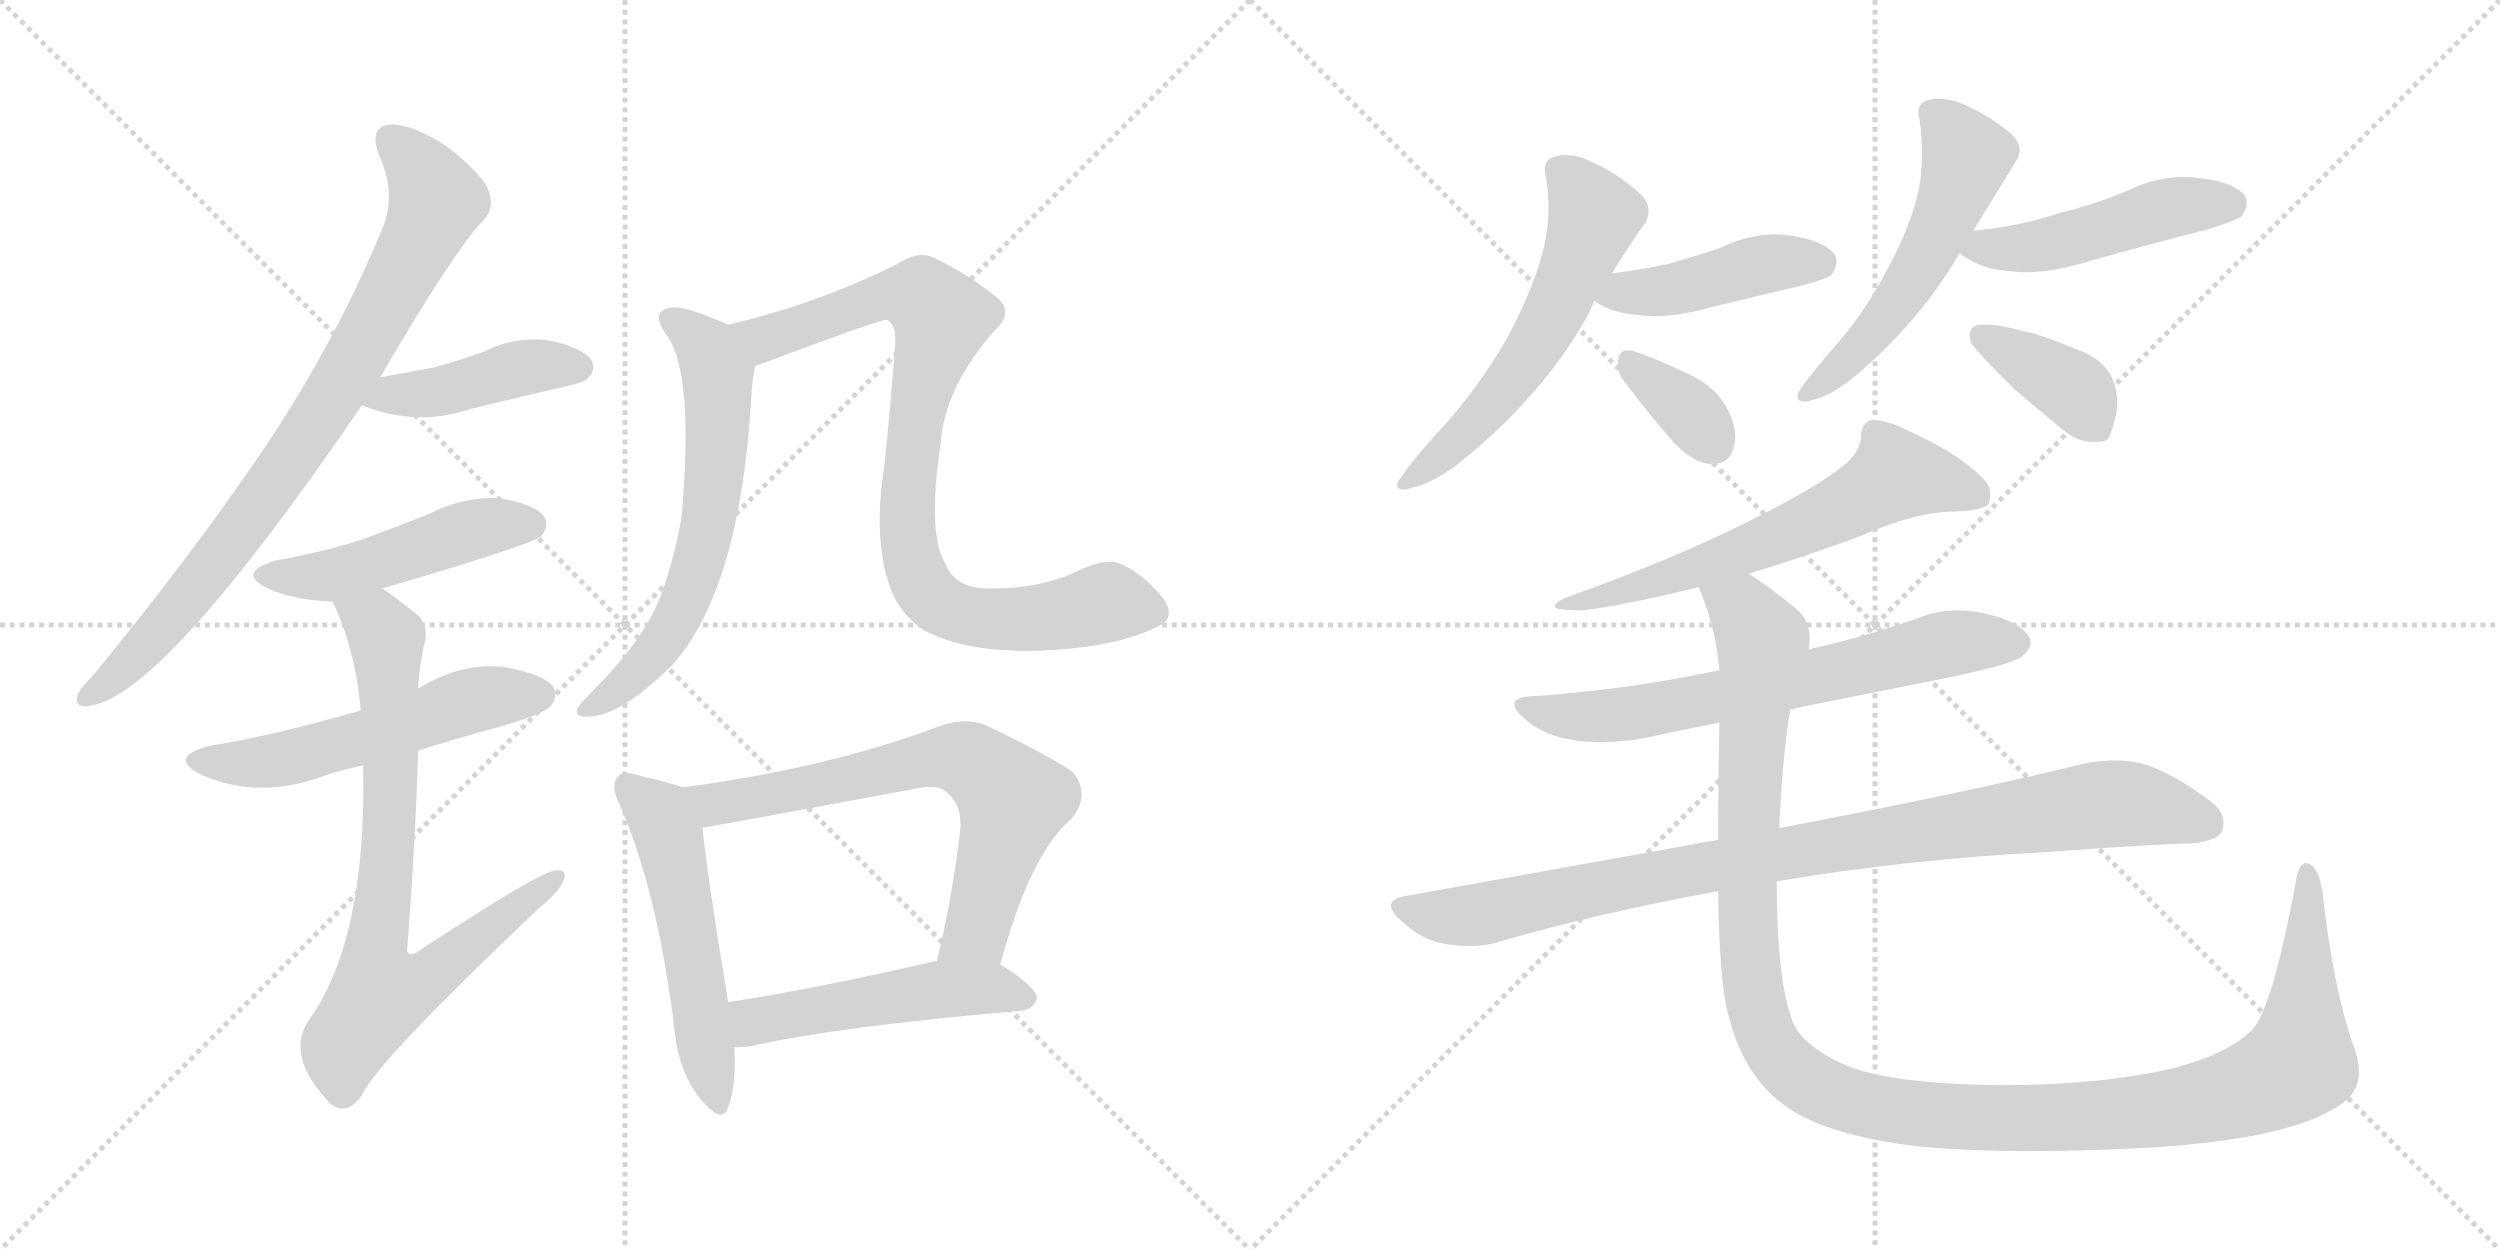 <svg version="1.1" viewBox="0 0 2048 1024" xmlns="http://www.w3.org/2000/svg">
  <g stroke="lightgray" stroke-dasharray="1,1" stroke-width="1" transform="scale(4, 4)">
    <line x1="0" y1="0" x2="256" y2="256"></line>
    <line x1="256" y1="0" x2="0" y2="256"></line>
    <line x1="128" y1="0" x2="128" y2="256"></line>
    <line x1="0" y1="128" x2="256" y2="128"></line>
    <line x1="256" y1="0" x2="512" y2="256"></line>
    <line x1="512" y1="0" x2="256" y2="256"></line>
    <line x1="384" y1="0" x2="384" y2="256"></line>
    <line x1="256" y1="128" x2="512" y2="128"></line>
  </g>
<g transform="scale(1, -1) translate(0, -850)">
   <style type="text/css">
    @keyframes keyframes0 {
      from {
       stroke: black;
       stroke-dashoffset: 816;
       stroke-width: 128;
       }
       73% {
       animation-timing-function: step-end;
       stroke: black;
       stroke-dashoffset: 0;
       stroke-width: 128;
       }
       to {
       stroke: black;
       stroke-width: 1024;
       }
       }
       #make-me-a-hanzi-animation-0 {
         animation: keyframes0 0.914s both;
         animation-delay: 0s;
         animation-timing-function: linear;
       }
    @keyframes keyframes1 {
      from {
       stroke: black;
       stroke-dashoffset: 428;
       stroke-width: 128;
       }
       58% {
       animation-timing-function: step-end;
       stroke: black;
       stroke-dashoffset: 0;
       stroke-width: 128;
       }
       to {
       stroke: black;
       stroke-width: 1024;
       }
       }
       #make-me-a-hanzi-animation-1 {
         animation: keyframes1 0.598s both;
         animation-delay: 0.914s;
         animation-timing-function: linear;
       }
    @keyframes keyframes2 {
      from {
       stroke: black;
       stroke-dashoffset: 477;
       stroke-width: 128;
       }
       61% {
       animation-timing-function: step-end;
       stroke: black;
       stroke-dashoffset: 0;
       stroke-width: 128;
       }
       to {
       stroke: black;
       stroke-width: 1024;
       }
       }
       #make-me-a-hanzi-animation-2 {
         animation: keyframes2 0.638s both;
         animation-delay: 1.512s;
         animation-timing-function: linear;
       }
    @keyframes keyframes3 {
      from {
       stroke: black;
       stroke-dashoffset: 542;
       stroke-width: 128;
       }
       64% {
       animation-timing-function: step-end;
       stroke: black;
       stroke-dashoffset: 0;
       stroke-width: 128;
       }
       to {
       stroke: black;
       stroke-width: 1024;
       }
       }
       #make-me-a-hanzi-animation-3 {
         animation: keyframes3 0.691s both;
         animation-delay: 2.151s;
         animation-timing-function: linear;
       }
    @keyframes keyframes4 {
      from {
       stroke: black;
       stroke-dashoffset: 768;
       stroke-width: 128;
       }
       71% {
       animation-timing-function: step-end;
       stroke: black;
       stroke-dashoffset: 0;
       stroke-width: 128;
       }
       to {
       stroke: black;
       stroke-width: 1024;
       }
       }
       #make-me-a-hanzi-animation-4 {
         animation: keyframes4 0.875s both;
         animation-delay: 2.842s;
         animation-timing-function: linear;
       }
    @keyframes keyframes5 {
      from {
       stroke: black;
       stroke-dashoffset: 627;
       stroke-width: 128;
       }
       67% {
       animation-timing-function: step-end;
       stroke: black;
       stroke-dashoffset: 0;
       stroke-width: 128;
       }
       to {
       stroke: black;
       stroke-width: 1024;
       }
       }
       #make-me-a-hanzi-animation-5 {
         animation: keyframes5 0.76s both;
         animation-delay: 3.717s;
         animation-timing-function: linear;
       }
    @keyframes keyframes6 {
      from {
       stroke: black;
       stroke-dashoffset: 863;
       stroke-width: 128;
       }
       74% {
       animation-timing-function: step-end;
       stroke: black;
       stroke-dashoffset: 0;
       stroke-width: 128;
       }
       to {
       stroke: black;
       stroke-width: 1024;
       }
       }
       #make-me-a-hanzi-animation-6 {
         animation: keyframes6 0.952s both;
         animation-delay: 4.477s;
         animation-timing-function: linear;
       }
    @keyframes keyframes7 {
      from {
       stroke: black;
       stroke-dashoffset: 530;
       stroke-width: 128;
       }
       63% {
       animation-timing-function: step-end;
       stroke: black;
       stroke-dashoffset: 0;
       stroke-width: 128;
       }
       to {
       stroke: black;
       stroke-width: 1024;
       }
       }
       #make-me-a-hanzi-animation-7 {
         animation: keyframes7 0.681s both;
         animation-delay: 5.429s;
         animation-timing-function: linear;
       }
    @keyframes keyframes8 {
      from {
       stroke: black;
       stroke-dashoffset: 679;
       stroke-width: 128;
       }
       69% {
       animation-timing-function: step-end;
       stroke: black;
       stroke-dashoffset: 0;
       stroke-width: 128;
       }
       to {
       stroke: black;
       stroke-width: 1024;
       }
       }
       #make-me-a-hanzi-animation-8 {
         animation: keyframes8 0.803s both;
         animation-delay: 6.111s;
         animation-timing-function: linear;
       }
    @keyframes keyframes9 {
      from {
       stroke: black;
       stroke-dashoffset: 501;
       stroke-width: 128;
       }
       62% {
       animation-timing-function: step-end;
       stroke: black;
       stroke-dashoffset: 0;
       stroke-width: 128;
       }
       to {
       stroke: black;
       stroke-width: 1024;
       }
       }
       #make-me-a-hanzi-animation-9 {
         animation: keyframes9 0.658s both;
         animation-delay: 6.913s;
         animation-timing-function: linear;
       }
    @keyframes keyframes10 {
      from {
       stroke: black;
       stroke-dashoffset: 575;
       stroke-width: 128;
       }
       65% {
       animation-timing-function: step-end;
       stroke: black;
       stroke-dashoffset: 0;
       stroke-width: 128;
       }
       to {
       stroke: black;
       stroke-width: 1024;
       }
       }
       #make-me-a-hanzi-animation-10 {
         animation: keyframes10 0.718s both;
         animation-delay: 7.571s;
         animation-timing-function: linear;
       }
    @keyframes keyframes11 {
      from {
       stroke: black;
       stroke-dashoffset: 439;
       stroke-width: 128;
       }
       59% {
       animation-timing-function: step-end;
       stroke: black;
       stroke-dashoffset: 0;
       stroke-width: 128;
       }
       to {
       stroke: black;
       stroke-width: 1024;
       }
       }
       #make-me-a-hanzi-animation-11 {
         animation: keyframes11 0.607s both;
         animation-delay: 8.289s;
         animation-timing-function: linear;
       }
    @keyframes keyframes12 {
      from {
       stroke: black;
       stroke-dashoffset: 354;
       stroke-width: 128;
       }
       54% {
       animation-timing-function: step-end;
       stroke: black;
       stroke-dashoffset: 0;
       stroke-width: 128;
       }
       to {
       stroke: black;
       stroke-width: 1024;
       }
       }
       #make-me-a-hanzi-animation-12 {
         animation: keyframes12 0.538s both;
         animation-delay: 8.896s;
         animation-timing-function: linear;
       }
    @keyframes keyframes13 {
      from {
       stroke: black;
       stroke-dashoffset: 541;
       stroke-width: 128;
       }
       64% {
       animation-timing-function: step-end;
       stroke: black;
       stroke-dashoffset: 0;
       stroke-width: 128;
       }
       to {
       stroke: black;
       stroke-width: 1024;
       }
       }
       #make-me-a-hanzi-animation-13 {
         animation: keyframes13 0.69s both;
         animation-delay: 9.434s;
         animation-timing-function: linear;
       }
    @keyframes keyframes14 {
      from {
       stroke: black;
       stroke-dashoffset: 478;
       stroke-width: 128;
       }
       61% {
       animation-timing-function: step-end;
       stroke: black;
       stroke-dashoffset: 0;
       stroke-width: 128;
       }
       to {
       stroke: black;
       stroke-width: 1024;
       }
       }
       #make-me-a-hanzi-animation-14 {
         animation: keyframes14 0.639s both;
         animation-delay: 10.124s;
         animation-timing-function: linear;
       }
    @keyframes keyframes15 {
      from {
       stroke: black;
       stroke-dashoffset: 382;
       stroke-width: 128;
       }
       55% {
       animation-timing-function: step-end;
       stroke: black;
       stroke-dashoffset: 0;
       stroke-width: 128;
       }
       to {
       stroke: black;
       stroke-width: 1024;
       }
       }
       #make-me-a-hanzi-animation-15 {
         animation: keyframes15 0.561s both;
         animation-delay: 10.763s;
         animation-timing-function: linear;
       }
    @keyframes keyframes16 {
      from {
       stroke: black;
       stroke-dashoffset: 624;
       stroke-width: 128;
       }
       67% {
       animation-timing-function: step-end;
       stroke: black;
       stroke-dashoffset: 0;
       stroke-width: 128;
       }
       to {
       stroke: black;
       stroke-width: 1024;
       }
       }
       #make-me-a-hanzi-animation-16 {
         animation: keyframes16 0.758s both;
         animation-delay: 11.324s;
         animation-timing-function: linear;
       }
    @keyframes keyframes17 {
      from {
       stroke: black;
       stroke-dashoffset: 669;
       stroke-width: 128;
       }
       69% {
       animation-timing-function: step-end;
       stroke: black;
       stroke-dashoffset: 0;
       stroke-width: 128;
       }
       to {
       stroke: black;
       stroke-width: 1024;
       }
       }
       #make-me-a-hanzi-animation-17 {
         animation: keyframes17 0.794s both;
         animation-delay: 12.082s;
         animation-timing-function: linear;
       }
    @keyframes keyframes18 {
      from {
       stroke: black;
       stroke-dashoffset: 926;
       stroke-width: 128;
       }
       75% {
       animation-timing-function: step-end;
       stroke: black;
       stroke-dashoffset: 0;
       stroke-width: 128;
       }
       to {
       stroke: black;
       stroke-width: 1024;
       }
       }
       #make-me-a-hanzi-animation-18 {
         animation: keyframes18 1.004s both;
         animation-delay: 12.876s;
         animation-timing-function: linear;
       }
    @keyframes keyframes19 {
      from {
       stroke: black;
       stroke-dashoffset: 1268;
       stroke-width: 128;
       }
       80% {
       animation-timing-function: step-end;
       stroke: black;
       stroke-dashoffset: 0;
       stroke-width: 128;
       }
       to {
       stroke: black;
       stroke-width: 1024;
       }
       }
       #make-me-a-hanzi-animation-19 {
         animation: keyframes19 1.282s both;
         animation-delay: 13.88s;
         animation-timing-function: linear;
       }
</style>
<path d="M 311.5 541.0 Q 371.5 644.0 395.5 669.0 Q 405.5 679.0 400.5 693.0 Q 396.5 706.0 367.5 729.0 Q 339.5 748.0 320.5 748.0 Q 301.5 747.0 310.5 723.0 Q 325.5 690.0 312.5 661.0 Q 272.5 565.0 212.5 477.0 Q 154.5 392.0 76.5 297.0 Q 66.5 287.0 63.5 281.0 Q 60.5 269.0 74.5 272.0 Q 134.5 281.0 296.5 518.0 L 311.5 541.0 Z" fill="lightgray"></path> 
<path d="M 296.5 518.0 Q 341.5 500.0 385.5 515.0 Q 422.5 524.0 461.5 533.0 Q 479.5 537.0 481.5 540.0 Q 488.5 547.0 484.5 555.0 Q 477.5 565.0 450.5 571.0 Q 422.5 575.0 396.5 562.0 Q 377.5 555.0 355.5 549.0 Q 334.5 545.0 311.5 541.0 C 281.5 536.0 268.5 529.0 296.5 518.0 Z" fill="lightgray"></path> 
<path d="M 313.5 368.0 Q 439.5 405.0 443.5 411.0 Q 450.5 420.0 445.5 427.0 Q 438.5 437.0 408.5 442.0 Q 378.5 443.0 351.5 429.0 Q 326.5 419.0 296.5 408.0 Q 265.5 398.0 226.5 391.0 Q 192.5 381.0 219.5 368.0 Q 237.5 359.0 272.5 357.0 L 313.5 368.0 Z" fill="lightgray"></path> 
<path d="M 342.5 235.0 Q 373.5 245.0 410.5 255.0 Q 444.5 265.0 450.5 271.0 Q 457.5 278.0 453.5 287.0 Q 446.5 297.0 416.5 303.0 Q 380.5 309.0 342.5 286.0 L 295.5 268.0 Q 222.5 247.0 171.5 239.0 Q 137.5 230.0 163.5 216.0 Q 208.5 195.0 261.5 213.0 Q 277.5 219.0 297.5 223.0 L 342.5 235.0 Z" fill="lightgray"></path> 
<path d="M 297.5 223.0 Q 300.5 81.0 253.5 15.0 Q 232.5 -15.0 271.5 -55.0 L 273.5 -56.0 Q 285.5 -63.0 296.5 -47.0 Q 309.5 -19.0 441.5 106.0 Q 457.5 119.0 461.5 128.0 Q 465.5 138.0 455.5 137.0 Q 443.5 137.0 341.5 70.0 Q 335.5 66.0 333.5 71.0 Q 340.5 162.0 342.5 235.0 L 342.5 286.0 Q 343.5 305.0 347.5 322.0 Q 351.5 335.0 343.5 345.0 Q 327.5 358.0 313.5 368.0 C 289.5 386.0 260.5 385.0 272.5 357.0 Q 291.5 317.0 295.5 268.0 L 297.5 223.0 Z" fill="lightgray"></path> 
<path d="M 596.5 584.0 Q 560.5 600.0 549.5 598.0 Q 531.5 595.0 546.5 575.0 Q 568.5 544.0 558.5 428.0 Q 554.5 401.0 543.5 368.0 Q 530.5 329.0 487.5 286.0 Q 475.5 274.0 472.5 269.0 Q 471.5 262.0 481.5 263.0 Q 508.5 263.0 551.5 306.0 Q 606.5 369.0 615.5 525.0 Q 616.5 541.0 618.5 550.0 C 622.5 573.0 622.5 573.0 596.5 584.0 Z" fill="lightgray"></path> 
<path d="M 948.5 337.0 Q 963.5 343.0 953.5 359.0 Q 938.5 378.0 920.5 387.0 Q 907.5 394.0 884.5 383.0 Q 851.5 367.0 809.5 368.0 Q 782.5 368.0 774.5 388.0 Q 759.5 413.0 770.5 486.0 Q 773.5 532.0 814.5 579.0 Q 832.5 595.0 814.5 608.0 Q 790.5 627.0 764.5 639.0 Q 752.5 645.0 735.5 634.0 Q 669.5 601.0 596.5 584.0 C 567.5 577.0 590.5 539.0 618.5 550.0 Q 621.5 551.0 626.5 553.0 Q 722.5 589.0 726.5 588.0 Q 733.5 585.0 733.5 571.0 Q 729.5 516.0 724.5 469.0 Q 715.5 412.0 727.5 374.0 Q 734.5 349.0 756.5 334.0 Q 790.5 315.0 853.5 317.0 Q 916.5 320.0 948.5 337.0 Z" fill="lightgray"></path> 
<path d="M 559.5 205.0 Q 547.5 209.0 522.5 215.0 Q 509.5 219.0 506.5 214.0 Q 499.5 207.0 507.5 191.0 Q 538.5 121.0 552.5 7.0 Q 555.5 -27.0 573.5 -50.0 Q 591.5 -72.0 596.5 -57.0 Q 603.5 -38.0 601.5 -8.0 L 596.5 29.0 Q 578.5 138.0 575.5 172.0 C 572.5 201.0 572.5 201.0 559.5 205.0 Z" fill="lightgray"></path> 
<path d="M 819.5 60.0 Q 843.5 150.0 877.5 179.0 Q 893.5 198.0 879.5 217.0 Q 861.5 230.0 807.5 256.0 Q 788.5 263.0 766.5 254.0 Q 678.5 221.0 559.5 205.0 C 529.5 201.0 545.5 167.0 575.5 172.0 Q 578.5 172.0 750.5 204.0 Q 769.5 208.0 776.5 200.0 Q 788.5 190.0 786.5 169.0 Q 779.5 111.0 767.5 63.0 C 760.5 34.0 811.5 31.0 819.5 60.0 Z" fill="lightgray"></path> 
<path d="M 601.5 -8.0 Q 607.5 -8.0 615.5 -7.0 Q 685.5 9.0 836.5 22.0 Q 846.5 23.0 849.5 32.0 Q 849.5 41.0 819.5 60.0 C 802.5 71.0 796.5 70.0 767.5 63.0 Q 673.5 41.0 596.5 29.0 C 566.5 24.0 571.5 -9.0 601.5 -8.0 Z" fill="lightgray"></path> 
<path d="M 1301.5 593.0 Q 1303.5 598.0 1306.5 604.0 L 1320.5 626.0 Q 1334.5 649.0 1347.5 667.0 Q 1350.5 672.0 1350.5 677.0 Q 1350.5 686.0 1341.5 693.0 Q 1323.5 709.0 1302.5 718.0 Q 1292.5 723.0 1282.5 723.0 Q 1278.5 723.0 1274.5 722.0 Q 1265.5 720.0 1265.5 711.0 Q 1265.5 708.0 1266.5 705.0 Q 1268.5 693.0 1268.5 680.0 Q 1268.5 659.0 1262.5 639.0 Q 1254.5 610.0 1233.5 571.0 Q 1210.5 532.0 1183.5 502.0 Q 1158.5 475.0 1148.5 460.0 Q 1144.5 455.0 1144.5 453.0 Q 1144.5 449.0 1149.5 449.0 Q 1152.5 449.0 1155.5 450.0 Q 1173.5 454.0 1194.5 470.0 Q 1264.5 526.0 1301.5 593.0 Z" fill="lightgray"></path> 
<path d="M 1306.5 604.0 L 1306.5 603.0 Q 1321.5 593.0 1342.5 592.0 Q 1348.5 591.0 1355.5 591.0 Q 1375.5 591.0 1400.5 598.0 L 1479.5 617.0 Q 1497.5 622.0 1500.5 625.0 Q 1504.5 631.0 1504.5 636.0 Q 1504.5 638.0 1503.5 641.0 Q 1494.5 653.0 1466.5 657.0 Q 1460.5 658.0 1455.5 658.0 Q 1431.5 658.0 1409.5 647.0 Q 1388.5 640.0 1367.5 634.0 Q 1344.5 629.0 1320.5 626.0 C 1290.5 622.0 1285.5 621.0 1306.5 604.0 Z" fill="lightgray"></path> 
<path d="M 1371.5 487.0 Q 1388.5 470.0 1401.5 470.0 L 1403.5 470.0 Q 1417.5 470.0 1420.5 485.0 Q 1421.5 488.0 1421.5 492.0 Q 1421.5 503.0 1414.5 516.0 Q 1405.5 533.0 1384.5 543.0 Q 1348.5 560.0 1335.5 563.0 L 1333.5 563.0 Q 1326.5 563.0 1325.5 555.0 L 1325.5 550.0 Q 1325.5 544.0 1329.5 539.0 Q 1350.5 511.0 1371.5 487.0 Z" fill="lightgray"></path> 
<path d="M 1616.5 661.0 L 1651.5 718.0 Q 1654.5 723.0 1654.5 727.0 Q 1654.5 735.0 1645.5 742.0 Q 1628.5 756.0 1607.5 765.0 Q 1597.5 769.0 1588.5 769.0 Q 1583.5 769.0 1579.5 768.0 Q 1571.5 766.0 1571.5 758.0 Q 1571.5 755.0 1572.5 752.0 Q 1574.5 738.0 1574.5 725.0 Q 1574.5 708.0 1571.5 693.0 Q 1565.5 666.0 1547.5 632.0 Q 1529.5 597.0 1505.5 569.0 Q 1484.5 545.0 1475.5 532.0 Q 1472.5 528.0 1472.5 525.0 Q 1472.5 521.0 1478.5 521.0 Q 1480.5 521.0 1483.5 522.0 Q 1498.5 525.0 1517.5 540.0 Q 1572.5 586.0 1605.5 643.0 L 1616.5 661.0 Z" fill="lightgray"></path> 
<path d="M 1605.5 643.0 Q 1607.5 640.0 1610.5 639.0 Q 1625.5 629.0 1646.5 628.0 Q 1652.5 627.0 1659.5 627.0 Q 1679.5 627.0 1704.5 634.0 Q 1756.5 649.0 1808.5 662.0 Q 1833.5 670.0 1836.5 673.0 Q 1840.5 679.0 1840.5 684.0 Q 1840.5 686.0 1839.5 689.0 Q 1830.5 701.0 1802.5 704.0 Q 1795.5 705.0 1788.5 705.0 Q 1766.5 705.0 1745.5 695.0 Q 1718.5 683.0 1688.5 676.0 Q 1656.5 665.0 1617.5 661.0 L 1616.5 661.0 C 1586.5 658.0 1586.5 658.0 1605.5 643.0 Z" fill="lightgray"></path> 
<path d="M 1614.5 579.0 Q 1613.5 577.0 1613.5 575.0 Q 1613.5 569.0 1620.5 562.0 Q 1635.5 545.0 1651.5 530.0 L 1688.5 499.0 Q 1701.5 488.0 1713.5 488.0 L 1717.5 488.0 Q 1723.5 488.0 1726.5 490.0 Q 1730.5 496.0 1733.5 511.0 Q 1734.5 515.0 1734.5 519.0 Q 1734.5 531.0 1729.5 542.0 Q 1721.5 557.0 1700.5 564.0 Q 1672.5 576.0 1656.5 579.0 Q 1637.5 584.0 1628.5 584.0 L 1625.5 584.0 Q 1615.5 584.0 1614.5 579.0 Z" fill="lightgray"></path> 
<path d="M 1432.5 380.0 Q 1484.5 396.0 1524.5 411.0 Q 1569.5 431.0 1602.5 431.0 Q 1626.5 432.0 1629.5 438.0 Q 1630.5 442.0 1630.5 445.0 Q 1630.5 453.0 1622.5 460.0 Q 1603.5 479.0 1561.5 498.0 Q 1545.5 506.0 1533.5 506.0 Q 1524.5 504.0 1524.5 491.0 Q 1522.5 478.0 1509.5 468.0 Q 1486.5 450.0 1438.5 426.0 Q 1374.5 393.0 1281.5 360.0 Q 1273.5 356.0 1273.5 353.0 L 1274.5 352.0 Q 1278.5 350.0 1296.5 350.0 Q 1330.5 354.0 1391.5 369.0 L 1432.5 380.0 Z" fill="lightgray"></path> 
<path d="M 1466.5 269.0 L 1591.5 294.0 Q 1650.5 306.0 1657.5 313.0 Q 1663.5 319.0 1663.5 324.0 Q 1663.5 326.0 1662.5 328.0 Q 1654.5 341.0 1627.5 347.0 Q 1615.5 350.0 1603.5 350.0 Q 1586.5 350.0 1569.5 343.0 Q 1526.5 328.0 1481.5 318.0 L 1408.5 301.0 Q 1339.5 286.0 1261.5 280.0 Q 1240.5 280.0 1240.5 273.0 Q 1240.5 268.0 1251.5 259.0 Q 1266.5 247.0 1287.5 244.0 Q 1298.5 242.0 1311.5 242.0 Q 1326.5 242.0 1345.5 245.0 Q 1377.5 252.0 1408.5 258.0 L 1466.5 269.0 Z" fill="lightgray"></path> 
<path d="M 1151.5 116.0 Q 1139.5 114.0 1139.5 108.0 Q 1139.5 103.0 1147.5 96.0 Q 1164.5 80.0 1182.5 77.0 Q 1193.5 75.0 1203.5 75.0 Q 1213.5 75.0 1222.5 77.0 Q 1308.5 102.0 1407.5 120.0 L 1455.5 128.0 Q 1561.5 146.0 1676.5 152.0 Q 1770.5 159.0 1794.5 159.0 Q 1817.5 161.0 1820.5 170.0 Q 1821.5 173.0 1821.5 176.0 Q 1821.5 187.0 1807.5 196.0 Q 1776.5 219.0 1752.5 225.0 Q 1743.5 227.0 1732.5 227.0 Q 1721.5 227.0 1709.5 225.0 Q 1616.5 202.0 1459.5 172.0 L 1457.5 172.0 L 1407.5 162.0 L 1151.5 116.0 Z" fill="lightgray"></path> 
<path d="M 1407.5 120.0 Q 1408.5 38.0 1417.5 13.0 Q 1429.5 -32.0 1462.5 -56.0 Q 1495.5 -80.0 1570.5 -89.0 Q 1611.5 -93.0 1663.5 -93.0 Q 1708.5 -93.0 1763.5 -90.0 Q 1870.5 -83.0 1910.5 -59.0 Q 1932.5 -48.0 1932.5 -28.0 Q 1932.5 -20.0 1929.5 -11.0 Q 1911.5 38.0 1902.5 120.0 Q 1899.5 138.0 1892.5 142.0 Q 1890.5 143.0 1889.5 143.0 Q 1882.5 143.0 1880.5 126.0 Q 1861.5 25.0 1845.5 7.0 Q 1826.5 -13.0 1780.5 -25.0 Q 1720.5 -39.0 1639.5 -39.0 Q 1547.5 -38.0 1510.5 -22.0 Q 1473.5 -5.0 1467.5 16.0 Q 1455.5 50.0 1455.5 128.0 L 1457.5 172.0 Q 1460.5 233.0 1466.5 269.0 L 1481.5 318.0 Q 1482.5 323.0 1482.5 327.0 Q 1482.5 343.0 1470.5 352.0 Q 1447.5 371.0 1432.5 380.0 C 1408.5 397.0 1381.5 397.0 1391.5 369.0 Q 1392.5 367.0 1393.5 364.0 Q 1405.5 335.0 1408.5 301.0 L 1408.5 258.0 Q 1407.5 204.0 1407.5 162.0 L 1407.5 120.0 Z" fill="lightgray"></path> 
      <clipPath id="make-me-a-hanzi-clip-0">
      <path d="M 311.5 541.0 Q 371.5 644.0 395.5 669.0 Q 405.5 679.0 400.5 693.0 Q 396.5 706.0 367.5 729.0 Q 339.5 748.0 320.5 748.0 Q 301.5 747.0 310.5 723.0 Q 325.5 690.0 312.5 661.0 Q 272.5 565.0 212.5 477.0 Q 154.5 392.0 76.5 297.0 Q 66.5 287.0 63.5 281.0 Q 60.5 269.0 74.5 272.0 Q 134.5 281.0 296.5 518.0 L 311.5 541.0 Z" fill="lightgray"></path>
      </clipPath>
      <path clip-path="url(#make-me-a-hanzi-clip-0)" d="M 320.5 733.0 L 345.5 709.0 L 357.5 684.0 L 316.5 601.0 L 215.5 439.0 L 118.5 320.0 L 72.5 280.0 " fill="none" id="make-me-a-hanzi-animation-0" stroke-dasharray="688 1376" stroke-linecap="round"></path>

      <clipPath id="make-me-a-hanzi-clip-1">
      <path d="M 296.5 518.0 Q 341.5 500.0 385.5 515.0 Q 422.5 524.0 461.5 533.0 Q 479.5 537.0 481.5 540.0 Q 488.5 547.0 484.5 555.0 Q 477.5 565.0 450.5 571.0 Q 422.5 575.0 396.5 562.0 Q 377.5 555.0 355.5 549.0 Q 334.5 545.0 311.5 541.0 C 281.5 536.0 268.5 529.0 296.5 518.0 Z" fill="lightgray"></path>
      </clipPath>
      <path clip-path="url(#make-me-a-hanzi-clip-1)" d="M 305.5 520.0 L 442.5 551.0 L 473.5 549.0 " fill="none" id="make-me-a-hanzi-animation-1" stroke-dasharray="300 600" stroke-linecap="round"></path>

      <clipPath id="make-me-a-hanzi-clip-2">
      <path d="M 313.5 368.0 Q 439.5 405.0 443.5 411.0 Q 450.5 420.0 445.5 427.0 Q 438.5 437.0 408.5 442.0 Q 378.5 443.0 351.5 429.0 Q 326.5 419.0 296.5 408.0 Q 265.5 398.0 226.5 391.0 Q 192.5 381.0 219.5 368.0 Q 237.5 359.0 272.5 357.0 L 313.5 368.0 Z" fill="lightgray"></path>
      </clipPath>
      <path clip-path="url(#make-me-a-hanzi-clip-2)" d="M 220.5 380.0 L 273.5 379.0 L 390.5 417.0 L 435.5 420.0 " fill="none" id="make-me-a-hanzi-animation-2" stroke-dasharray="349 698" stroke-linecap="round"></path>

      <clipPath id="make-me-a-hanzi-clip-3">
      <path d="M 342.5 235.0 Q 373.5 245.0 410.5 255.0 Q 444.5 265.0 450.5 271.0 Q 457.5 278.0 453.5 287.0 Q 446.5 297.0 416.5 303.0 Q 380.5 309.0 342.5 286.0 L 295.5 268.0 Q 222.5 247.0 171.5 239.0 Q 137.5 230.0 163.5 216.0 Q 208.5 195.0 261.5 213.0 Q 277.5 219.0 297.5 223.0 L 342.5 235.0 Z" fill="lightgray"></path>
      </clipPath>
      <path clip-path="url(#make-me-a-hanzi-clip-3)" d="M 164.5 228.0 L 199.5 224.0 L 235.5 229.0 L 385.5 276.0 L 442.5 281.0 " fill="none" id="make-me-a-hanzi-animation-3" stroke-dasharray="414 828" stroke-linecap="round"></path>

      <clipPath id="make-me-a-hanzi-clip-4">
      <path d="M 297.5 223.0 Q 300.5 81.0 253.5 15.0 Q 232.5 -15.0 271.5 -55.0 L 273.5 -56.0 Q 285.5 -63.0 296.5 -47.0 Q 309.5 -19.0 441.5 106.0 Q 457.5 119.0 461.5 128.0 Q 465.5 138.0 455.5 137.0 Q 443.5 137.0 341.5 70.0 Q 335.5 66.0 333.5 71.0 Q 340.5 162.0 342.5 235.0 L 342.5 286.0 Q 343.5 305.0 347.5 322.0 Q 351.5 335.0 343.5 345.0 Q 327.5 358.0 313.5 368.0 C 289.5 386.0 260.5 385.0 272.5 357.0 Q 291.5 317.0 295.5 268.0 L 297.5 223.0 Z" fill="lightgray"></path>
      </clipPath>
      <path clip-path="url(#make-me-a-hanzi-clip-4)" d="M 280.5 353.0 L 308.5 339.0 L 317.5 322.0 L 320.5 202.0 L 306.5 56.0 L 311.5 36.0 L 354.5 51.0 L 455.5 130.0 " fill="none" id="make-me-a-hanzi-animation-4" stroke-dasharray="640 1280" stroke-linecap="round"></path>

      <clipPath id="make-me-a-hanzi-clip-5">
      <path d="M 596.5 584.0 Q 560.5 600.0 549.5 598.0 Q 531.5 595.0 546.5 575.0 Q 568.5 544.0 558.5 428.0 Q 554.5 401.0 543.5 368.0 Q 530.5 329.0 487.5 286.0 Q 475.5 274.0 472.5 269.0 Q 471.5 262.0 481.5 263.0 Q 508.5 263.0 551.5 306.0 Q 606.5 369.0 615.5 525.0 Q 616.5 541.0 618.5 550.0 C 622.5 573.0 622.5 573.0 596.5 584.0 Z" fill="lightgray"></path>
      </clipPath>
      <path clip-path="url(#make-me-a-hanzi-clip-5)" d="M 550.5 586.0 L 579.5 565.0 L 587.5 544.0 L 578.5 412.0 L 562.5 360.0 L 541.5 322.0 L 511.5 289.0 L 479.5 269.0 " fill="none" id="make-me-a-hanzi-animation-5" stroke-dasharray="499 998" stroke-linecap="round"></path>

      <clipPath id="make-me-a-hanzi-clip-6">
      <path d="M 948.5 337.0 Q 963.5 343.0 953.5 359.0 Q 938.5 378.0 920.5 387.0 Q 907.5 394.0 884.5 383.0 Q 851.5 367.0 809.5 368.0 Q 782.5 368.0 774.5 388.0 Q 759.5 413.0 770.5 486.0 Q 773.5 532.0 814.5 579.0 Q 832.5 595.0 814.5 608.0 Q 790.5 627.0 764.5 639.0 Q 752.5 645.0 735.5 634.0 Q 669.5 601.0 596.5 584.0 C 567.5 577.0 590.5 539.0 618.5 550.0 Q 621.5 551.0 626.5 553.0 Q 722.5 589.0 726.5 588.0 Q 733.5 585.0 733.5 571.0 Q 729.5 516.0 724.5 469.0 Q 715.5 412.0 727.5 374.0 Q 734.5 349.0 756.5 334.0 Q 790.5 315.0 853.5 317.0 Q 916.5 320.0 948.5 337.0 Z" fill="lightgray"></path>
      </clipPath>
      <path clip-path="url(#make-me-a-hanzi-clip-6)" d="M 604.5 581.0 L 633.5 572.0 L 723.5 608.0 L 756.5 606.0 L 771.5 590.0 L 751.5 516.0 L 743.5 424.0 L 748.5 386.0 L 760.5 363.0 L 780.5 349.0 L 802.5 344.0 L 844.5 343.0 L 907.5 357.0 L 944.5 349.0 " fill="none" id="make-me-a-hanzi-animation-6" stroke-dasharray="735 1470" stroke-linecap="round"></path>

      <clipPath id="make-me-a-hanzi-clip-7">
      <path d="M 559.5 205.0 Q 547.5 209.0 522.5 215.0 Q 509.5 219.0 506.5 214.0 Q 499.5 207.0 507.5 191.0 Q 538.5 121.0 552.5 7.0 Q 555.5 -27.0 573.5 -50.0 Q 591.5 -72.0 596.5 -57.0 Q 603.5 -38.0 601.5 -8.0 L 596.5 29.0 Q 578.5 138.0 575.5 172.0 C 572.5 201.0 572.5 201.0 559.5 205.0 Z" fill="lightgray"></path>
      </clipPath>
      <path clip-path="url(#make-me-a-hanzi-clip-7)" d="M 513.5 206.0 L 537.5 186.0 L 547.5 165.0 L 585.5 -51.0 " fill="none" id="make-me-a-hanzi-animation-7" stroke-dasharray="402 804" stroke-linecap="round"></path>

      <clipPath id="make-me-a-hanzi-clip-8">
      <path d="M 819.5 60.0 Q 843.5 150.0 877.5 179.0 Q 893.5 198.0 879.5 217.0 Q 861.5 230.0 807.5 256.0 Q 788.5 263.0 766.5 254.0 Q 678.5 221.0 559.5 205.0 C 529.5 201.0 545.5 167.0 575.5 172.0 Q 578.5 172.0 750.5 204.0 Q 769.5 208.0 776.5 200.0 Q 788.5 190.0 786.5 169.0 Q 779.5 111.0 767.5 63.0 C 760.5 34.0 811.5 31.0 819.5 60.0 Z" fill="lightgray"></path>
      </clipPath>
      <path clip-path="url(#make-me-a-hanzi-clip-8)" d="M 568.5 203.0 L 588.5 192.0 L 707.5 213.0 L 768.5 230.0 L 801.5 223.0 L 829.5 194.0 L 799.5 87.0 L 774.5 69.0 " fill="none" id="make-me-a-hanzi-animation-8" stroke-dasharray="551 1102" stroke-linecap="round"></path>

      <clipPath id="make-me-a-hanzi-clip-9">
      <path d="M 601.5 -8.0 Q 607.5 -8.0 615.5 -7.0 Q 685.5 9.0 836.5 22.0 Q 846.5 23.0 849.5 32.0 Q 849.5 41.0 819.5 60.0 C 802.5 71.0 796.5 70.0 767.5 63.0 Q 673.5 41.0 596.5 29.0 C 566.5 24.0 571.5 -9.0 601.5 -8.0 Z" fill="lightgray"></path>
      </clipPath>
      <path clip-path="url(#make-me-a-hanzi-clip-9)" d="M 604.5 24.0 L 617.5 13.0 L 772.5 40.0 L 811.5 41.0 L 841.5 32.0 " fill="none" id="make-me-a-hanzi-animation-9" stroke-dasharray="373 746" stroke-linecap="round"></path>

      <clipPath id="make-me-a-hanzi-clip-10">
      <path d="M 1301.5 593.0 Q 1303.5 598.0 1306.5 604.0 L 1320.5 626.0 Q 1334.5 649.0 1347.5 667.0 Q 1350.5 672.0 1350.5 677.0 Q 1350.5 686.0 1341.5 693.0 Q 1323.5 709.0 1302.5 718.0 Q 1292.5 723.0 1282.5 723.0 Q 1278.5 723.0 1274.5 722.0 Q 1265.5 720.0 1265.5 711.0 Q 1265.5 708.0 1266.5 705.0 Q 1268.5 693.0 1268.5 680.0 Q 1268.5 659.0 1262.5 639.0 Q 1254.5 610.0 1233.5 571.0 Q 1210.5 532.0 1183.5 502.0 Q 1158.5 475.0 1148.5 460.0 Q 1144.5 455.0 1144.5 453.0 Q 1144.5 449.0 1149.5 449.0 Q 1152.5 449.0 1155.5 450.0 Q 1173.5 454.0 1194.5 470.0 Q 1264.5 526.0 1301.5 593.0 Z" fill="lightgray"></path>
      </clipPath>
      <path clip-path="url(#make-me-a-hanzi-clip-10)" d="M 1277.5 710.0 L 1305.5 671.0 L 1270.5 588.0 L 1210.5 507.0 L 1180.5 476.0 L 1149.5 455.0 " fill="none" id="make-me-a-hanzi-animation-10" stroke-dasharray="447 894" stroke-linecap="round"></path>

      <clipPath id="make-me-a-hanzi-clip-11">
      <path d="M 1306.5 604.0 L 1306.5 603.0 Q 1321.5 593.0 1342.5 592.0 Q 1348.5 591.0 1355.5 591.0 Q 1375.5 591.0 1400.5 598.0 L 1479.5 617.0 Q 1497.5 622.0 1500.5 625.0 Q 1504.5 631.0 1504.5 636.0 Q 1504.5 638.0 1503.5 641.0 Q 1494.5 653.0 1466.5 657.0 Q 1460.5 658.0 1455.5 658.0 Q 1431.5 658.0 1409.5 647.0 Q 1388.5 640.0 1367.5 634.0 Q 1344.5 629.0 1320.5 626.0 C 1290.5 622.0 1285.5 621.0 1306.5 604.0 Z" fill="lightgray"></path>
      </clipPath>
      <path clip-path="url(#make-me-a-hanzi-clip-11)" d="M 1313.5 604.0 L 1387.5 616.0 L 1449.5 635.0 L 1492.5 636.0 " fill="none" id="make-me-a-hanzi-animation-11" stroke-dasharray="311 622" stroke-linecap="round"></path>

      <clipPath id="make-me-a-hanzi-clip-12">
      <path d="M 1371.5 487.0 Q 1388.5 470.0 1401.5 470.0 L 1403.5 470.0 Q 1417.5 470.0 1420.5 485.0 Q 1421.5 488.0 1421.5 492.0 Q 1421.5 503.0 1414.5 516.0 Q 1405.5 533.0 1384.5 543.0 Q 1348.5 560.0 1335.5 563.0 L 1333.5 563.0 Q 1326.5 563.0 1325.5 555.0 L 1325.5 550.0 Q 1325.5 544.0 1329.5 539.0 Q 1350.5 511.0 1371.5 487.0 Z" fill="lightgray"></path>
      </clipPath>
      <path clip-path="url(#make-me-a-hanzi-clip-12)" d="M 1334.5 554.0 L 1378.5 518.0 L 1404.5 486.0 " fill="none" id="make-me-a-hanzi-animation-12" stroke-dasharray="226 452" stroke-linecap="round"></path>

      <clipPath id="make-me-a-hanzi-clip-13">
      <path d="M 1616.5 661.0 L 1651.5 718.0 Q 1654.5 723.0 1654.5 727.0 Q 1654.5 735.0 1645.5 742.0 Q 1628.5 756.0 1607.5 765.0 Q 1597.5 769.0 1588.5 769.0 Q 1583.5 769.0 1579.5 768.0 Q 1571.5 766.0 1571.5 758.0 Q 1571.5 755.0 1572.5 752.0 Q 1574.5 738.0 1574.5 725.0 Q 1574.5 708.0 1571.5 693.0 Q 1565.5 666.0 1547.5 632.0 Q 1529.5 597.0 1505.5 569.0 Q 1484.5 545.0 1475.5 532.0 Q 1472.5 528.0 1472.5 525.0 Q 1472.5 521.0 1478.5 521.0 Q 1480.5 521.0 1483.5 522.0 Q 1498.5 525.0 1517.5 540.0 Q 1572.5 586.0 1605.5 643.0 L 1616.5 661.0 Z" fill="lightgray"></path>
      </clipPath>
      <path clip-path="url(#make-me-a-hanzi-clip-13)" d="M 1583.5 757.0 L 1611.5 722.0 L 1582.5 649.0 L 1532.5 577.0 L 1478.5 527.0 " fill="none" id="make-me-a-hanzi-animation-13" stroke-dasharray="413 826" stroke-linecap="round"></path>

      <clipPath id="make-me-a-hanzi-clip-14">
      <path d="M 1605.5 643.0 Q 1607.5 640.0 1610.5 639.0 Q 1625.5 629.0 1646.5 628.0 Q 1652.5 627.0 1659.5 627.0 Q 1679.5 627.0 1704.5 634.0 Q 1756.5 649.0 1808.5 662.0 Q 1833.5 670.0 1836.5 673.0 Q 1840.5 679.0 1840.5 684.0 Q 1840.5 686.0 1839.5 689.0 Q 1830.5 701.0 1802.5 704.0 Q 1795.5 705.0 1788.5 705.0 Q 1766.5 705.0 1745.5 695.0 Q 1718.5 683.0 1688.5 676.0 Q 1656.5 665.0 1617.5 661.0 L 1616.5 661.0 C 1586.5 658.0 1586.5 658.0 1605.5 643.0 Z" fill="lightgray"></path>
      </clipPath>
      <path clip-path="url(#make-me-a-hanzi-clip-14)" d="M 1611.5 645.0 L 1665.5 647.0 L 1772.5 679.0 L 1828.5 684.0 " fill="none" id="make-me-a-hanzi-animation-14" stroke-dasharray="350 700" stroke-linecap="round"></path>

      <clipPath id="make-me-a-hanzi-clip-15">
      <path d="M 1614.5 579.0 Q 1613.5 577.0 1613.5 575.0 Q 1613.5 569.0 1620.5 562.0 Q 1635.5 545.0 1651.5 530.0 L 1688.5 499.0 Q 1701.5 488.0 1713.5 488.0 L 1717.5 488.0 Q 1723.5 488.0 1726.5 490.0 Q 1730.5 496.0 1733.5 511.0 Q 1734.5 515.0 1734.5 519.0 Q 1734.5 531.0 1729.5 542.0 Q 1721.5 557.0 1700.5 564.0 Q 1672.5 576.0 1656.5 579.0 Q 1637.5 584.0 1628.5 584.0 L 1625.5 584.0 Q 1615.5 584.0 1614.5 579.0 Z" fill="lightgray"></path>
      </clipPath>
      <path clip-path="url(#make-me-a-hanzi-clip-15)" d="M 1623.5 575.0 L 1694.5 534.0 L 1720.5 498.0 " fill="none" id="make-me-a-hanzi-animation-15" stroke-dasharray="254 508" stroke-linecap="round"></path>

      <clipPath id="make-me-a-hanzi-clip-16">
      <path d="M 1432.5 380.0 Q 1484.5 396.0 1524.5 411.0 Q 1569.5 431.0 1602.5 431.0 Q 1626.5 432.0 1629.5 438.0 Q 1630.5 442.0 1630.5 445.0 Q 1630.5 453.0 1622.5 460.0 Q 1603.5 479.0 1561.5 498.0 Q 1545.5 506.0 1533.5 506.0 Q 1524.5 504.0 1524.5 491.0 Q 1522.5 478.0 1509.5 468.0 Q 1486.5 450.0 1438.5 426.0 Q 1374.5 393.0 1281.5 360.0 Q 1273.5 356.0 1273.5 353.0 L 1274.5 352.0 Q 1278.5 350.0 1296.5 350.0 Q 1330.5 354.0 1391.5 369.0 L 1432.5 380.0 Z" fill="lightgray"></path>
      </clipPath>
      <path clip-path="url(#make-me-a-hanzi-clip-16)" d="M 1621.5 443.0 L 1553.5 461.0 L 1509.5 434.0 L 1434.5 401.0 L 1363.5 375.0 L 1277.5 356.0 " fill="none" id="make-me-a-hanzi-animation-16" stroke-dasharray="496 992" stroke-linecap="round"></path>

      <clipPath id="make-me-a-hanzi-clip-17">
      <path d="M 1466.5 269.0 L 1591.5 294.0 Q 1650.5 306.0 1657.5 313.0 Q 1663.5 319.0 1663.5 324.0 Q 1663.5 326.0 1662.5 328.0 Q 1654.5 341.0 1627.5 347.0 Q 1615.5 350.0 1603.5 350.0 Q 1586.5 350.0 1569.5 343.0 Q 1526.5 328.0 1481.5 318.0 L 1408.5 301.0 Q 1339.5 286.0 1261.5 280.0 Q 1240.5 280.0 1240.5 273.0 Q 1240.5 268.0 1251.5 259.0 Q 1266.5 247.0 1287.5 244.0 Q 1298.5 242.0 1311.5 242.0 Q 1326.5 242.0 1345.5 245.0 Q 1377.5 252.0 1408.5 258.0 L 1466.5 269.0 Z" fill="lightgray"></path>
      </clipPath>
      <path clip-path="url(#make-me-a-hanzi-clip-17)" d="M 1246.5 272.0 L 1274.5 264.0 L 1325.5 264.0 L 1501.5 298.0 L 1591.5 322.0 L 1651.5 323.0 " fill="none" id="make-me-a-hanzi-animation-17" stroke-dasharray="541 1082" stroke-linecap="round"></path>

      <clipPath id="make-me-a-hanzi-clip-18">
      <path d="M 1151.5 116.0 Q 1139.5 114.0 1139.5 108.0 Q 1139.5 103.0 1147.5 96.0 Q 1164.5 80.0 1182.5 77.0 Q 1193.5 75.0 1203.5 75.0 Q 1213.5 75.0 1222.5 77.0 Q 1308.5 102.0 1407.5 120.0 L 1455.5 128.0 Q 1561.5 146.0 1676.5 152.0 Q 1770.5 159.0 1794.5 159.0 Q 1817.5 161.0 1820.5 170.0 Q 1821.5 173.0 1821.5 176.0 Q 1821.5 187.0 1807.5 196.0 Q 1776.5 219.0 1752.5 225.0 Q 1743.5 227.0 1732.5 227.0 Q 1721.5 227.0 1709.5 225.0 Q 1616.5 202.0 1459.5 172.0 L 1457.5 172.0 L 1407.5 162.0 L 1151.5 116.0 Z" fill="lightgray"></path>
      </clipPath>
      <path clip-path="url(#make-me-a-hanzi-clip-18)" d="M 1149.5 106.0 L 1182.5 99.0 L 1213.5 101.0 L 1430.5 146.0 L 1719.5 191.0 L 1771.5 187.0 L 1808.5 175.0 " fill="none" id="make-me-a-hanzi-animation-18" stroke-dasharray="798 1596" stroke-linecap="round"></path>

      <clipPath id="make-me-a-hanzi-clip-19">
      <path d="M 1407.5 120.0 Q 1408.5 38.0 1417.5 13.0 Q 1429.5 -32.0 1462.5 -56.0 Q 1495.5 -80.0 1570.5 -89.0 Q 1611.5 -93.0 1663.5 -93.0 Q 1708.5 -93.0 1763.5 -90.0 Q 1870.5 -83.0 1910.5 -59.0 Q 1932.5 -48.0 1932.5 -28.0 Q 1932.5 -20.0 1929.5 -11.0 Q 1911.5 38.0 1902.5 120.0 Q 1899.5 138.0 1892.5 142.0 Q 1890.5 143.0 1889.5 143.0 Q 1882.5 143.0 1880.5 126.0 Q 1861.5 25.0 1845.5 7.0 Q 1826.5 -13.0 1780.5 -25.0 Q 1720.5 -39.0 1639.5 -39.0 Q 1547.5 -38.0 1510.5 -22.0 Q 1473.5 -5.0 1467.5 16.0 Q 1455.5 50.0 1455.5 128.0 L 1457.5 172.0 Q 1460.5 233.0 1466.5 269.0 L 1481.5 318.0 Q 1482.5 323.0 1482.5 327.0 Q 1482.5 343.0 1470.5 352.0 Q 1447.5 371.0 1432.5 380.0 C 1408.5 397.0 1381.5 397.0 1391.5 369.0 Q 1392.5 367.0 1393.5 364.0 Q 1405.5 335.0 1408.5 301.0 L 1408.5 258.0 Q 1407.5 204.0 1407.5 162.0 L 1407.5 120.0 Z" fill="lightgray"></path>
      </clipPath>
      <path clip-path="url(#make-me-a-hanzi-clip-19)" d="M 1398.5 369.0 L 1427.5 350.0 L 1443.5 323.0 L 1430.5 109.0 L 1437.5 31.0 L 1458.5 -17.0 L 1507.5 -50.0 L 1564.5 -62.0 L 1710.5 -65.0 L 1808.5 -53.0 L 1862.5 -34.0 L 1878.5 -24.0 L 1885.5 -5.0 L 1889.5 137.0 " fill="none" id="make-me-a-hanzi-animation-19" stroke-dasharray="1140 2280" stroke-linecap="round"></path>

</g>
</svg>
